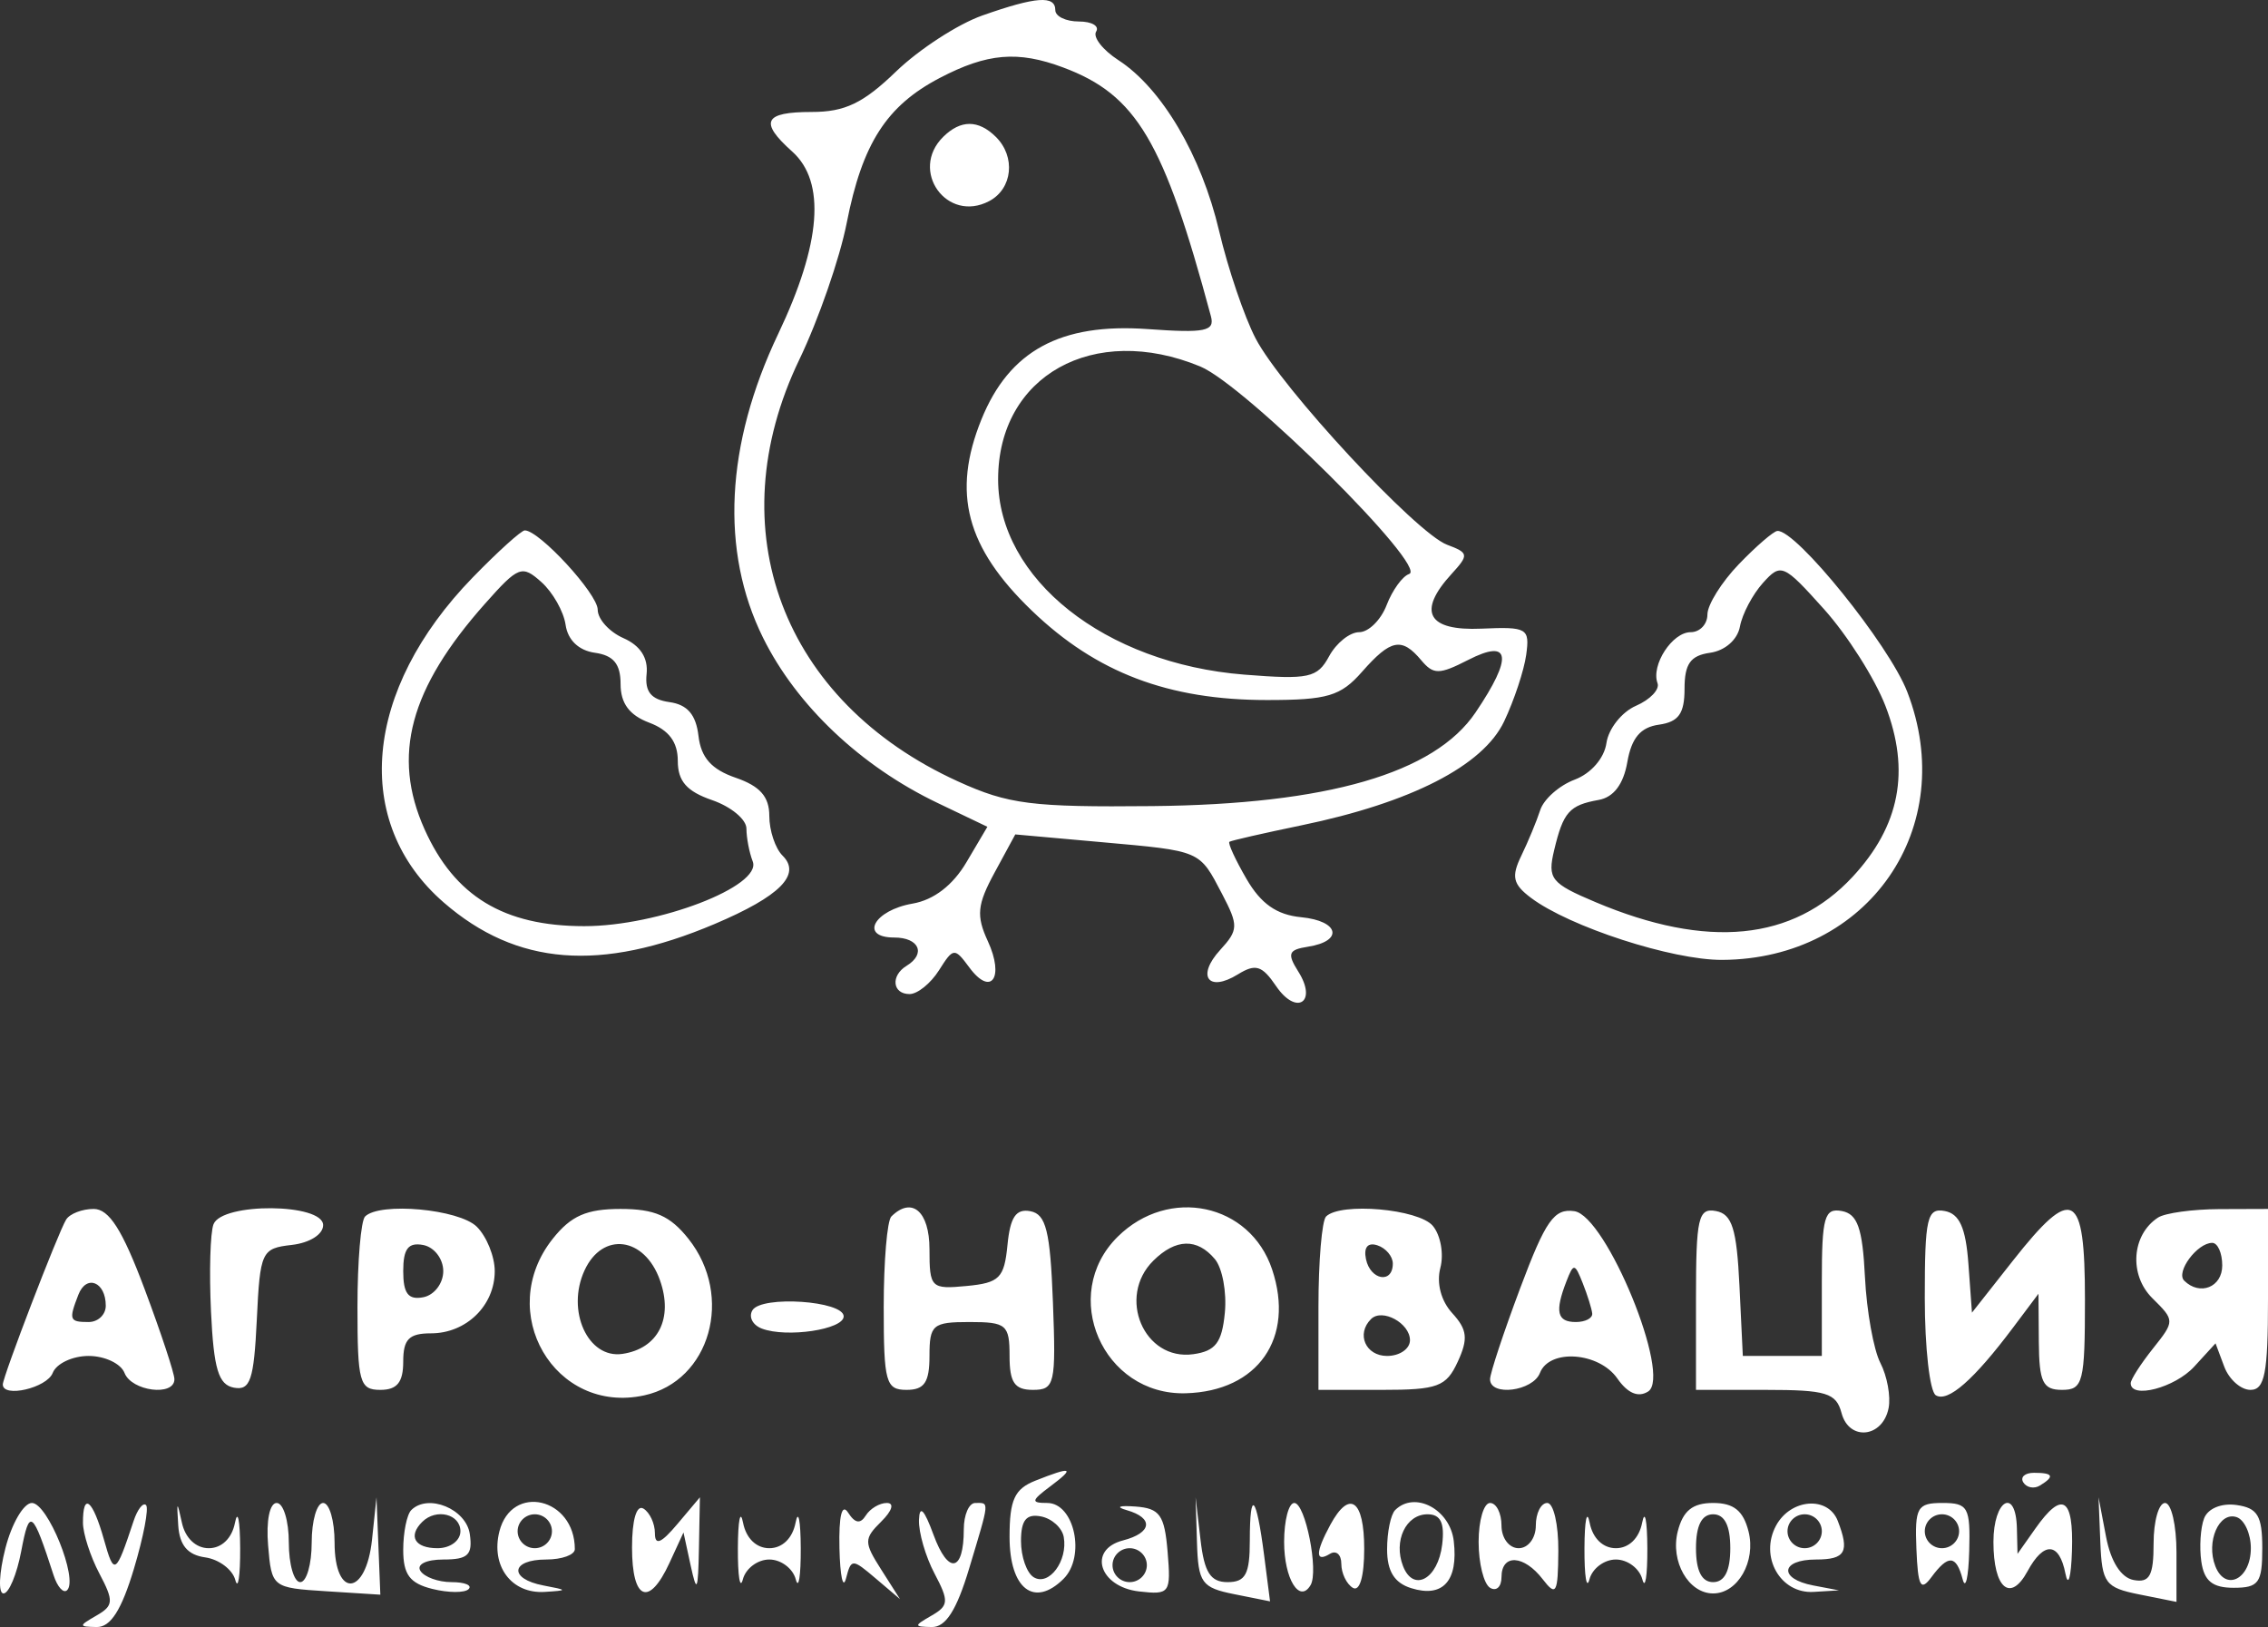 <svg width="244" height="175" viewBox="0 0 244 175" fill="none" xmlns="http://www.w3.org/2000/svg">
<rect x="0" y="0" width="244" height="175" fill="#333333" stroke="none"/>
<path fill-rule="evenodd" clip-rule="evenodd" d="M105.677 1.669C103.048 2.596 98.87 5.309 96.394 7.698C92.87 11.099 90.901 12.043 87.329 12.043C82.177 12.043 81.654 13.103 85.227 16.3C88.866 19.555 88.357 26.179 83.714 35.93C78.048 47.833 77.478 59.276 82.09 68.591C85.7 75.884 92.586 82.401 100.866 86.363L106.227 88.928L103.966 92.754C102.507 95.222 100.454 96.796 98.184 97.189C94.017 97.907 92.427 100.838 96.202 100.838C98.883 100.838 99.65 102.587 97.535 103.879C95.797 104.94 96.005 106.92 97.854 106.92C98.707 106.92 100.129 105.771 101.016 104.369C102.569 101.912 102.688 101.901 104.288 104.063C106.629 107.227 108.084 105.155 106.276 101.232C105.011 98.489 105.127 97.31 106.999 93.858L109.228 89.749L118.459 90.576C129.286 91.546 129.003 91.424 131.48 96.159C133.253 99.548 133.237 100.029 131.274 102.172C128.693 104.99 129.98 106.774 133.173 104.803C135.083 103.624 135.773 103.836 137.29 106.066C139.479 109.283 141.761 107.8 139.682 104.511C138.452 102.562 138.607 102.155 140.702 101.829C144.576 101.228 144.087 99.052 139.988 98.654C137.35 98.398 135.659 97.214 134.103 94.536C132.903 92.469 132.076 90.67 132.267 90.54C132.456 90.41 135.936 89.615 139.998 88.774C151.825 86.325 159.555 82.363 161.821 77.589C162.897 75.323 163.965 72.101 164.195 70.428C164.589 67.567 164.303 67.401 159.383 67.617C153.576 67.874 152.442 65.798 156.168 61.729C158.046 59.677 158.014 59.463 155.685 58.592C152.36 57.348 137.86 41.732 135.084 36.404C133.873 34.081 132.107 28.881 131.159 24.849C129.246 16.71 124.988 9.49 120.317 6.466C118.63 5.372 117.554 3.99 117.927 3.396C118.299 2.8 117.463 2.312 116.07 2.312C114.676 2.312 113.535 1.764 113.535 1.095C113.535 -0.519 111.458 -0.367 105.677 1.669ZM114.378 7.255C122.265 10.2 125.205 15.148 130.275 34.015C130.709 35.627 129.662 35.839 123.461 35.395C114.094 34.726 108.578 37.724 105.586 45.113C102.388 53.013 103.939 58.888 111.017 65.688C117.95 72.35 125.699 75.294 136.303 75.294C142.831 75.294 144.227 74.879 146.537 72.253C149.622 68.745 150.803 68.514 152.894 71.005C154.219 72.583 154.826 72.579 157.968 70.973C162.514 68.65 162.787 70.65 158.744 76.634C154.324 83.175 142.798 86.515 123.997 86.702C110.996 86.831 108.49 86.514 103.074 84.051C84.157 75.446 77.2 56.956 85.996 38.672C88.053 34.395 90.346 27.786 91.092 23.984C92.768 15.438 95.375 11.376 101.104 8.383C106.212 5.714 109.504 5.434 114.378 7.255ZM101.474 14.719C97.798 18.351 101.875 24.035 106.426 21.628C108.94 20.298 109.293 16.851 107.135 14.719C105.258 12.864 103.35 12.864 101.474 14.719ZM129.126 39.417C133.956 41.412 153.716 61.036 151.6 61.737C150.885 61.975 149.796 63.48 149.179 65.082C148.563 66.684 147.233 67.996 146.225 67.996C145.217 67.996 143.761 69.161 142.99 70.585C141.727 72.917 140.822 73.113 133.856 72.561C118.871 71.372 107.381 62.257 107.381 51.559C107.381 40.414 117.652 34.679 129.126 39.417ZM50.855 62.113C39.083 74.22 37.817 88.461 47.747 97.077C55.571 103.866 64.611 104.582 76.881 99.383C83.912 96.403 86.244 94.058 84.191 92.029C83.407 91.254 82.765 89.333 82.765 87.759C82.765 85.687 81.767 84.554 79.146 83.652C76.541 82.754 75.419 81.491 75.145 79.153C74.877 76.864 73.954 75.788 72.025 75.518C70.043 75.239 69.362 74.402 69.564 72.493C69.746 70.763 68.888 69.435 67.073 68.637C65.55 67.966 64.303 66.588 64.303 65.575C64.303 63.877 58.021 57.048 56.459 57.048C56.085 57.048 53.563 59.328 50.855 62.113ZM187.076 60.678C185.215 62.611 183.691 65.047 183.691 66.093C183.691 67.139 182.88 67.996 181.888 67.996C179.906 67.996 177.606 71.537 178.323 73.483C178.573 74.159 177.528 75.254 176.003 75.915C174.477 76.577 173.048 78.38 172.827 79.921C172.593 81.553 171.167 83.195 169.411 83.856C167.753 84.479 166.083 85.954 165.702 87.135C165.319 88.316 164.405 90.52 163.671 92.034C162.575 94.291 162.76 95.104 164.706 96.568C168.841 99.681 179.904 103.272 185.276 103.244C201.039 103.162 210.824 88.992 205.187 74.406C203.231 69.343 193.222 56.951 191.215 57.107C190.8 57.14 188.937 58.746 187.076 60.678ZM60.85 67.21C61.085 68.844 62.263 69.966 63.996 70.21C66.009 70.492 66.765 71.414 66.765 73.584C66.765 75.65 67.713 76.926 69.842 77.727C71.958 78.521 72.919 79.805 72.919 81.834C72.919 84.021 73.876 85.117 76.611 86.059C78.642 86.758 80.304 88.136 80.304 89.119C80.304 90.103 80.609 91.694 80.982 92.655C82.015 95.314 70.792 99.623 62.845 99.616C54.192 99.61 48.899 96.397 45.673 89.19C42.132 81.278 44.069 74.063 52.182 64.929C55.779 60.881 56.154 60.738 58.245 62.607C59.471 63.704 60.643 65.775 60.85 67.21ZM202.842 75.925C205.539 82.903 204.399 88.833 199.31 94.309C192.903 101.203 183.693 102.11 171.66 97.035C166.852 95.008 166.467 94.525 167.203 91.441C168.182 87.338 168.834 86.603 171.988 86.04C173.6 85.754 174.658 84.356 175.074 81.969C175.526 79.371 176.493 78.224 178.467 77.946C180.594 77.646 181.229 76.757 181.229 74.078C181.229 71.4 181.864 70.507 183.986 70.21C185.589 69.983 186.93 68.801 187.19 67.388C187.436 66.049 188.548 63.941 189.66 62.703C191.602 60.541 191.862 60.651 196.23 65.516C198.731 68.301 201.706 72.985 202.842 75.925ZM7.116 131.175C6.272 132.524 0.302 148.066 0.302 148.912C0.302 150.384 5.042 149.286 5.671 147.668C6.06 146.664 7.797 145.843 9.533 145.843C11.268 145.843 13.006 146.664 13.395 147.668C14.163 149.645 18.764 150.226 18.764 148.345C18.764 147.715 17.315 143.336 15.544 138.614C13.167 132.278 11.736 130.031 10.078 130.031C8.842 130.031 7.509 130.546 7.116 131.175ZM22.97 131.679C22.617 132.586 22.497 136.823 22.701 141.093C22.995 147.257 23.504 148.941 25.165 149.254C26.927 149.585 27.317 148.432 27.627 141.968C27.98 134.598 28.131 134.272 31.38 133.903C33.317 133.682 34.764 132.772 34.764 131.775C34.764 129.408 23.886 129.319 22.97 131.679ZM39.278 130.842C38.826 131.287 38.457 135.666 38.457 140.573C38.457 148.681 38.681 149.492 40.918 149.492C42.724 149.492 43.38 148.681 43.38 146.452C43.38 144.043 44.001 143.411 46.369 143.411C50.161 143.411 53.226 140.421 53.226 136.721C53.226 135.144 52.356 132.994 51.293 131.941C49.377 130.049 40.868 129.27 39.278 130.842ZM59.47 133.236C53.206 141.104 59.664 152.176 69.297 150.085C76.406 148.542 78.984 139.422 74.06 133.236C72.093 130.763 70.424 130.031 66.765 130.031C63.106 130.031 61.437 130.763 59.47 133.236ZM95.894 130.842C95.443 131.287 95.073 135.666 95.073 140.573C95.073 148.681 95.297 149.492 97.535 149.492C99.45 149.492 99.997 148.681 99.997 145.843C99.997 142.484 100.339 142.194 104.304 142.194C108.27 142.194 108.612 142.484 108.612 145.843C108.612 148.707 109.154 149.492 111.125 149.492C113.47 149.492 113.615 148.862 113.279 140.079C112.986 132.4 112.538 130.594 110.85 130.275C109.304 129.983 108.68 130.904 108.388 133.911C108.042 137.467 107.53 137.981 103.997 138.318C100.16 138.684 99.997 138.522 99.997 134.364C99.997 130.285 98.102 128.658 95.894 130.842ZM120.249 133.017C113.923 139.268 118.633 150.108 127.568 149.857C135.34 149.64 139.327 143.925 136.859 136.536C134.486 129.431 125.75 127.58 120.249 133.017ZM142.665 130.842C142.213 131.287 141.844 135.666 141.844 140.573V149.492H148.639C154.691 149.492 155.588 149.16 156.835 146.456C157.97 143.996 157.856 143.008 156.24 141.242C155.029 139.92 154.526 138.003 154.959 136.365C155.352 134.881 154.986 132.849 154.147 131.849C152.621 130.032 144.229 129.296 142.665 130.842ZM163.549 138.551C161.765 143.307 160.306 147.715 160.306 148.345C160.306 150.226 164.906 149.645 165.674 147.668C166.695 145.038 172.02 145.422 174.002 148.269C175.111 149.862 176.247 150.343 177.312 149.668C179.885 148.036 172.812 130.762 169.369 130.271C167.197 129.962 166.282 131.264 163.549 138.551ZM182.46 139.673V149.492H189.961C196.484 149.492 197.546 149.817 198.12 151.984C198.927 155.033 202.559 154.649 203.183 151.447C203.427 150.197 203.028 148.013 202.298 146.596C201.567 145.178 200.82 141.013 200.638 137.34C200.378 132.103 199.841 130.574 198.153 130.257C196.278 129.905 195.999 130.889 195.999 137.848V145.843H191.75H187.5L187.135 138.253C186.84 132.164 186.342 130.583 184.614 130.258C182.706 129.899 182.46 130.976 182.46 139.673ZM207.076 139.601C207.076 144.963 207.61 149.675 208.263 150.073C209.56 150.866 212.351 148.421 216.575 142.791L219.307 139.153L219.345 144.323C219.378 148.669 219.777 149.492 221.846 149.492C224.102 149.492 224.307 148.681 224.307 139.762C224.307 128.099 223.012 127.407 216.547 135.608L212.151 141.185L211.768 135.923C211.486 132.063 210.809 130.552 209.23 130.256C207.323 129.899 207.076 130.973 207.076 139.601ZM232.166 130.961C229.328 132.809 229.024 137.124 231.555 139.626C233.985 142.028 233.986 142.077 231.619 145.05C230.305 146.701 229.23 148.376 229.23 148.772C229.23 150.507 233.978 149.269 236.064 146.99L238.356 144.488L239.292 146.99C239.807 148.366 241.077 149.492 242.114 149.492C243.65 149.492 244 147.691 244 139.762V130.031L238.769 130.049C235.891 130.06 232.92 130.47 232.166 130.961ZM47.688 136.721C47.688 138.04 46.718 139.304 45.534 139.53C43.92 139.837 43.38 139.131 43.38 136.721C43.38 134.31 43.92 133.604 45.534 133.911C46.718 134.137 47.688 135.401 47.688 136.721ZM71 137.697C72.459 141.81 70.802 145.056 66.96 145.622C63.246 146.168 60.889 140.971 62.887 136.638C64.825 132.433 69.345 133.023 71 137.697ZM130.7 135.425C131.506 136.385 131.989 138.984 131.773 141.203C131.461 144.419 130.773 145.32 128.374 145.655C123.076 146.394 120.136 139.494 124.085 135.591C126.492 133.213 128.794 133.154 130.7 135.425ZM149.844 135.909C149.844 138.11 147.435 137.708 146.956 135.429C146.692 134.16 147.152 133.604 148.187 133.945C149.099 134.245 149.844 135.13 149.844 135.909ZM239.077 136.112C239.077 138.45 236.669 139.41 234.984 137.745C234.053 136.824 236.383 133.68 237.996 133.68C238.591 133.68 239.077 134.774 239.077 136.112ZM171.297 141.282C171.343 141.783 170.552 142.194 169.537 142.194C167.512 142.194 167.255 141.084 168.521 137.821C169.292 135.836 169.419 135.851 170.281 138.026C170.792 139.315 171.249 140.781 171.297 141.282ZM11.379 140.441C11.379 141.406 10.548 142.194 9.533 142.194C7.463 142.194 7.379 141.97 8.431 139.26C9.295 137.033 11.379 137.868 11.379 140.441ZM80.956 140.919C80.512 141.63 80.967 142.523 81.968 142.902C84.639 143.914 90.766 142.998 90.766 141.586C90.766 139.915 81.958 139.318 80.956 140.919ZM151.69 144.149C151.69 145.081 150.582 145.843 149.229 145.843C146.911 145.843 145.882 143.474 147.503 141.873C148.701 140.688 151.69 142.315 151.69 144.149ZM111.381 159.261C109.146 160.149 108.612 161.316 108.612 165.304C108.612 170.887 111.251 172.949 114.406 169.831C116.83 167.436 115.597 161.656 112.661 161.656C110.888 161.656 110.933 161.409 112.993 159.871C115.715 157.834 115.335 157.691 111.381 159.261ZM217.677 159.446C218.033 160.014 218.839 160.165 219.469 159.779C221.079 158.796 220.898 158.412 218.823 158.412C217.837 158.412 217.321 158.878 217.677 159.446ZM0.582 166.522C-0.104 169.198 -0.198 171.387 0.377 171.387C0.952 171.387 1.81 169.342 2.283 166.844C3.173 162.154 3.479 162.38 5.767 169.432C6.178 170.699 6.832 171.42 7.223 171.034C8.433 169.839 5.125 161.656 3.433 161.656C2.553 161.656 1.269 163.846 0.582 166.522ZM8.925 163.785C8.93 164.956 9.724 167.412 10.69 169.243C12.259 172.214 12.225 172.701 10.375 173.768C8.441 174.882 8.442 174.964 10.408 175C11.892 175.025 13.073 173.179 14.404 168.748C15.443 165.288 16.032 162.2 15.711 161.884C15.392 161.567 14.786 162.345 14.367 163.611C12.451 169.396 12.279 169.504 11.187 165.609C9.975 161.29 8.913 160.432 8.925 163.785ZM19.177 164.089C19.319 166.213 20.192 167.244 22.073 167.508C23.554 167.717 25.014 168.812 25.315 169.941C25.617 171.071 25.852 169.532 25.838 166.522C25.825 163.511 25.574 162.279 25.28 163.785C24.955 165.454 23.853 166.522 22.456 166.522C21.078 166.522 19.929 165.432 19.571 163.785C19.047 161.373 19 161.409 19.177 164.089ZM28.844 166.218C29.222 170.735 29.282 170.783 35.072 171.15L40.918 171.521L40.711 166.284L40.505 161.048L40.022 165.609C39.377 171.701 35.995 171.956 35.995 165.913C35.995 163.572 35.441 161.656 34.764 161.656C34.087 161.656 33.533 163.572 33.533 165.913C33.533 168.255 32.98 170.171 32.303 170.171C31.626 170.171 31.072 168.255 31.072 165.913C31.072 163.572 30.485 161.656 29.767 161.656C29.012 161.656 28.622 163.577 28.844 166.218ZM44.252 162.415C43.772 162.89 43.38 164.819 43.38 166.702C43.38 169.355 44.084 170.3 46.515 170.902C48.238 171.33 49.992 171.34 50.411 170.925C50.831 170.51 50.008 170.171 48.581 170.171C47.154 170.171 45.645 169.623 45.226 168.954C44.793 168.261 45.857 167.738 47.701 167.738C50.351 167.738 50.864 167.244 50.543 165.001C50.154 162.3 46.069 160.62 44.252 162.415ZM53.727 164.713C52.779 168.445 55.032 171.448 58.607 171.222C61.116 171.062 61.109 171.033 58.457 170.528C54.706 169.814 54.935 167.738 58.765 167.738C60.457 167.738 61.842 167.236 61.842 166.621C61.842 161.102 55.05 159.503 53.727 164.713ZM67.996 166.45C67.996 172.124 69.823 172.877 72.022 168.108L73.533 164.83L74.311 168.412C74.968 171.437 75.106 171.141 75.194 166.522L75.298 161.048L72.878 163.92C71.118 166.007 70.457 166.276 70.457 164.904C70.457 163.865 69.903 162.678 69.227 162.264C68.483 161.811 67.996 163.469 67.996 166.45ZM79.383 166.522C79.37 169.532 79.612 171.038 79.921 169.867C80.231 168.695 81.511 167.738 82.765 167.738C84.02 167.738 85.3 168.695 85.61 169.867C85.919 171.038 86.161 169.532 86.148 166.522C86.134 163.511 85.883 162.279 85.589 163.785C85.264 165.454 84.162 166.522 82.765 166.522C81.368 166.522 80.267 165.454 79.942 163.785C79.648 162.279 79.397 163.511 79.383 166.522ZM90.311 166.522C90.38 169.532 90.697 170.997 91.017 169.775C91.579 167.625 91.68 167.625 94.211 169.775L96.824 171.995L94.805 168.824C92.934 165.885 92.934 165.508 94.809 163.655C95.992 162.486 96.241 161.656 95.409 161.656C94.628 161.656 93.609 162.262 93.146 163.003C92.559 163.94 91.984 163.849 91.246 162.699C90.572 161.649 90.233 163.039 90.311 166.522ZM98.867 163.481C98.82 164.819 99.572 167.412 100.538 169.243C102.107 172.214 102.073 172.701 100.223 173.768C98.289 174.882 98.291 174.964 100.256 175C101.742 175.025 102.921 173.176 104.256 168.733C106.501 161.264 106.464 161.656 104.92 161.656C104.243 161.656 103.689 162.933 103.689 164.494C103.689 169.104 102.015 169.401 100.429 165.073C99.425 162.337 98.926 161.828 98.867 163.481ZM121.228 162.433C124.149 163.27 123.943 164.876 120.813 165.685C116.991 166.674 118.26 170.684 122.548 171.172C125.856 171.548 125.986 171.366 125.616 166.915C125.285 162.941 124.78 162.232 122.151 162.039C120.374 161.91 119.983 162.076 121.228 162.433ZM128.774 165.871C128.907 170.256 129.27 170.763 132.779 171.466L136.636 172.239L135.994 167.251C135.159 160.779 134.459 160.076 134.459 165.71C134.459 169.313 134 170.171 132.071 170.171C130.227 170.171 129.564 169.133 129.155 165.609L128.627 161.048L128.774 165.871ZM138.151 165.842C138.151 169.811 139.801 172.507 140.997 170.494C141.89 168.99 140.436 161.656 139.243 161.656C138.642 161.656 138.151 163.539 138.151 165.842ZM143.118 164.009C141.51 166.978 141.494 168.094 143.075 167.13C143.751 166.716 144.305 167.199 144.305 168.203C144.305 169.206 144.859 170.365 145.536 170.779C146.28 171.233 146.767 169.575 146.767 166.593C146.767 161.305 145.188 160.186 143.118 164.009ZM150.101 162.415C149.621 162.89 149.229 164.792 149.229 166.642C149.229 168.992 150.008 170.251 151.814 170.818C155.231 171.889 156.899 170.05 156.402 165.758C156.007 162.339 152.214 160.327 150.101 162.415ZM159.075 165.842C159.075 168.144 159.629 170.365 160.306 170.779C160.983 171.192 161.536 170.677 161.536 169.634C161.536 167.101 163.949 167.227 165.977 169.867C167.42 171.744 167.617 171.385 167.651 166.826C167.673 163.982 167.137 161.656 166.46 161.656C165.783 161.656 165.229 162.751 165.229 164.089C165.229 165.44 164.408 166.522 163.383 166.522C162.357 166.522 161.536 165.44 161.536 164.089C161.536 162.751 160.983 161.656 160.306 161.656C159.629 161.656 159.075 163.539 159.075 165.842ZM170.462 166.522C170.449 169.532 170.691 171.038 171 169.867C171.31 168.695 172.59 167.738 173.844 167.738C175.099 167.738 176.379 168.695 176.689 169.867C176.998 171.038 177.24 169.532 177.227 166.522C177.213 163.511 176.962 162.279 176.668 163.785C176.343 165.454 175.241 166.522 173.844 166.522C172.448 166.522 171.346 165.454 171.021 163.785C170.727 162.279 170.476 163.511 170.462 166.522ZM180.499 164.713C179.681 167.938 181.648 171.387 184.306 171.387C186.965 171.387 188.932 167.938 188.113 164.713C187.547 162.483 186.516 161.656 184.306 161.656C182.097 161.656 181.066 162.483 180.499 164.713ZM191.076 164.089C189.264 167.435 191.534 171.439 195.119 171.222L197.845 171.056L195.076 170.528C191.324 169.814 191.553 167.738 195.383 167.738C198.548 167.738 199.008 166.916 197.713 163.58C196.663 160.876 192.649 161.184 191.076 164.089ZM206.175 166.602C206.338 170.64 206.634 171.199 207.784 169.643C209.605 167.181 210.456 167.237 211.151 169.867C211.46 171.038 211.778 169.67 211.856 166.826C211.987 162.114 211.732 161.656 208.987 161.656C206.254 161.656 205.994 162.112 206.175 166.602ZM214.461 165.842C214.461 170.848 216.282 172.409 218.135 168.988C219.889 165.749 221.545 165.859 222.208 169.258C222.502 170.764 222.817 169.67 222.909 166.826C223.096 161.061 221.87 160.302 218.983 164.393L217.052 167.13L216.986 164.393C216.881 159.906 214.461 161.295 214.461 165.842ZM225.961 165.871C226.137 170.28 226.496 170.761 230.154 171.494L234.154 172.296V166.977C234.154 164.05 233.6 161.656 232.923 161.656C232.246 161.656 231.692 163.612 231.692 166.002C231.692 169.486 231.265 170.268 229.538 169.942C228.185 169.687 227.084 167.956 226.577 165.292L225.769 161.048L225.961 165.871ZM237.127 163.307C236.738 164.309 236.603 166.4 236.826 167.953C237.126 170.049 238.024 170.779 240.308 170.779C243.003 170.779 243.385 170.252 243.385 166.522C243.385 163.031 242.885 162.194 240.61 161.875C238.992 161.648 237.54 162.245 237.127 163.307ZM49.534 164.697C49.534 165.71 48.44 166.522 47.072 166.522C44.62 166.522 43.871 165.225 45.432 163.684C46.931 162.202 49.534 162.846 49.534 164.697ZM59.38 164.697C59.38 165.701 58.549 166.522 57.534 166.522C56.519 166.522 55.688 165.701 55.688 164.697C55.688 163.694 56.519 162.873 57.534 162.873C58.549 162.873 59.38 163.694 59.38 164.697ZM114.442 165.319C114.897 167.884 112.839 170.64 111.212 169.646C110.458 169.187 109.843 167.435 109.843 165.753C109.843 163.503 110.408 162.802 111.983 163.101C113.16 163.325 114.266 164.324 114.442 165.319ZM155.156 166.124C154.71 169.847 152.056 171.312 150.944 168.447C149.893 165.741 151.248 162.873 153.579 162.873C154.987 162.873 155.435 163.796 155.156 166.124ZM186.152 166.522C186.152 168.954 185.537 170.171 184.306 170.171C183.075 170.171 182.46 168.954 182.46 166.522C182.46 164.089 183.075 162.873 184.306 162.873C185.537 162.873 186.152 164.089 186.152 166.522ZM195.999 164.697C195.999 165.701 195.168 166.522 194.153 166.522C193.137 166.522 192.306 165.701 192.306 164.697C192.306 163.694 193.137 162.873 194.153 162.873C195.168 162.873 195.999 163.694 195.999 164.697ZM210.768 164.697C210.768 165.701 209.938 166.522 208.922 166.522C207.907 166.522 207.076 165.701 207.076 164.697C207.076 163.694 207.907 162.873 208.922 162.873C209.938 162.873 210.768 163.694 210.768 164.697ZM242.154 166.522C242.154 169.856 239.413 171.236 238.331 168.447C237.312 165.823 238.729 162.555 240.617 163.177C241.462 163.455 242.154 164.961 242.154 166.522ZM123.382 168.346C123.382 169.35 122.551 170.171 121.536 170.171C120.52 170.171 119.689 169.35 119.689 168.346C119.689 167.343 120.52 166.522 121.536 166.522C122.551 166.522 123.382 167.343 123.382 168.346Z" fill="white"/>
</svg>
